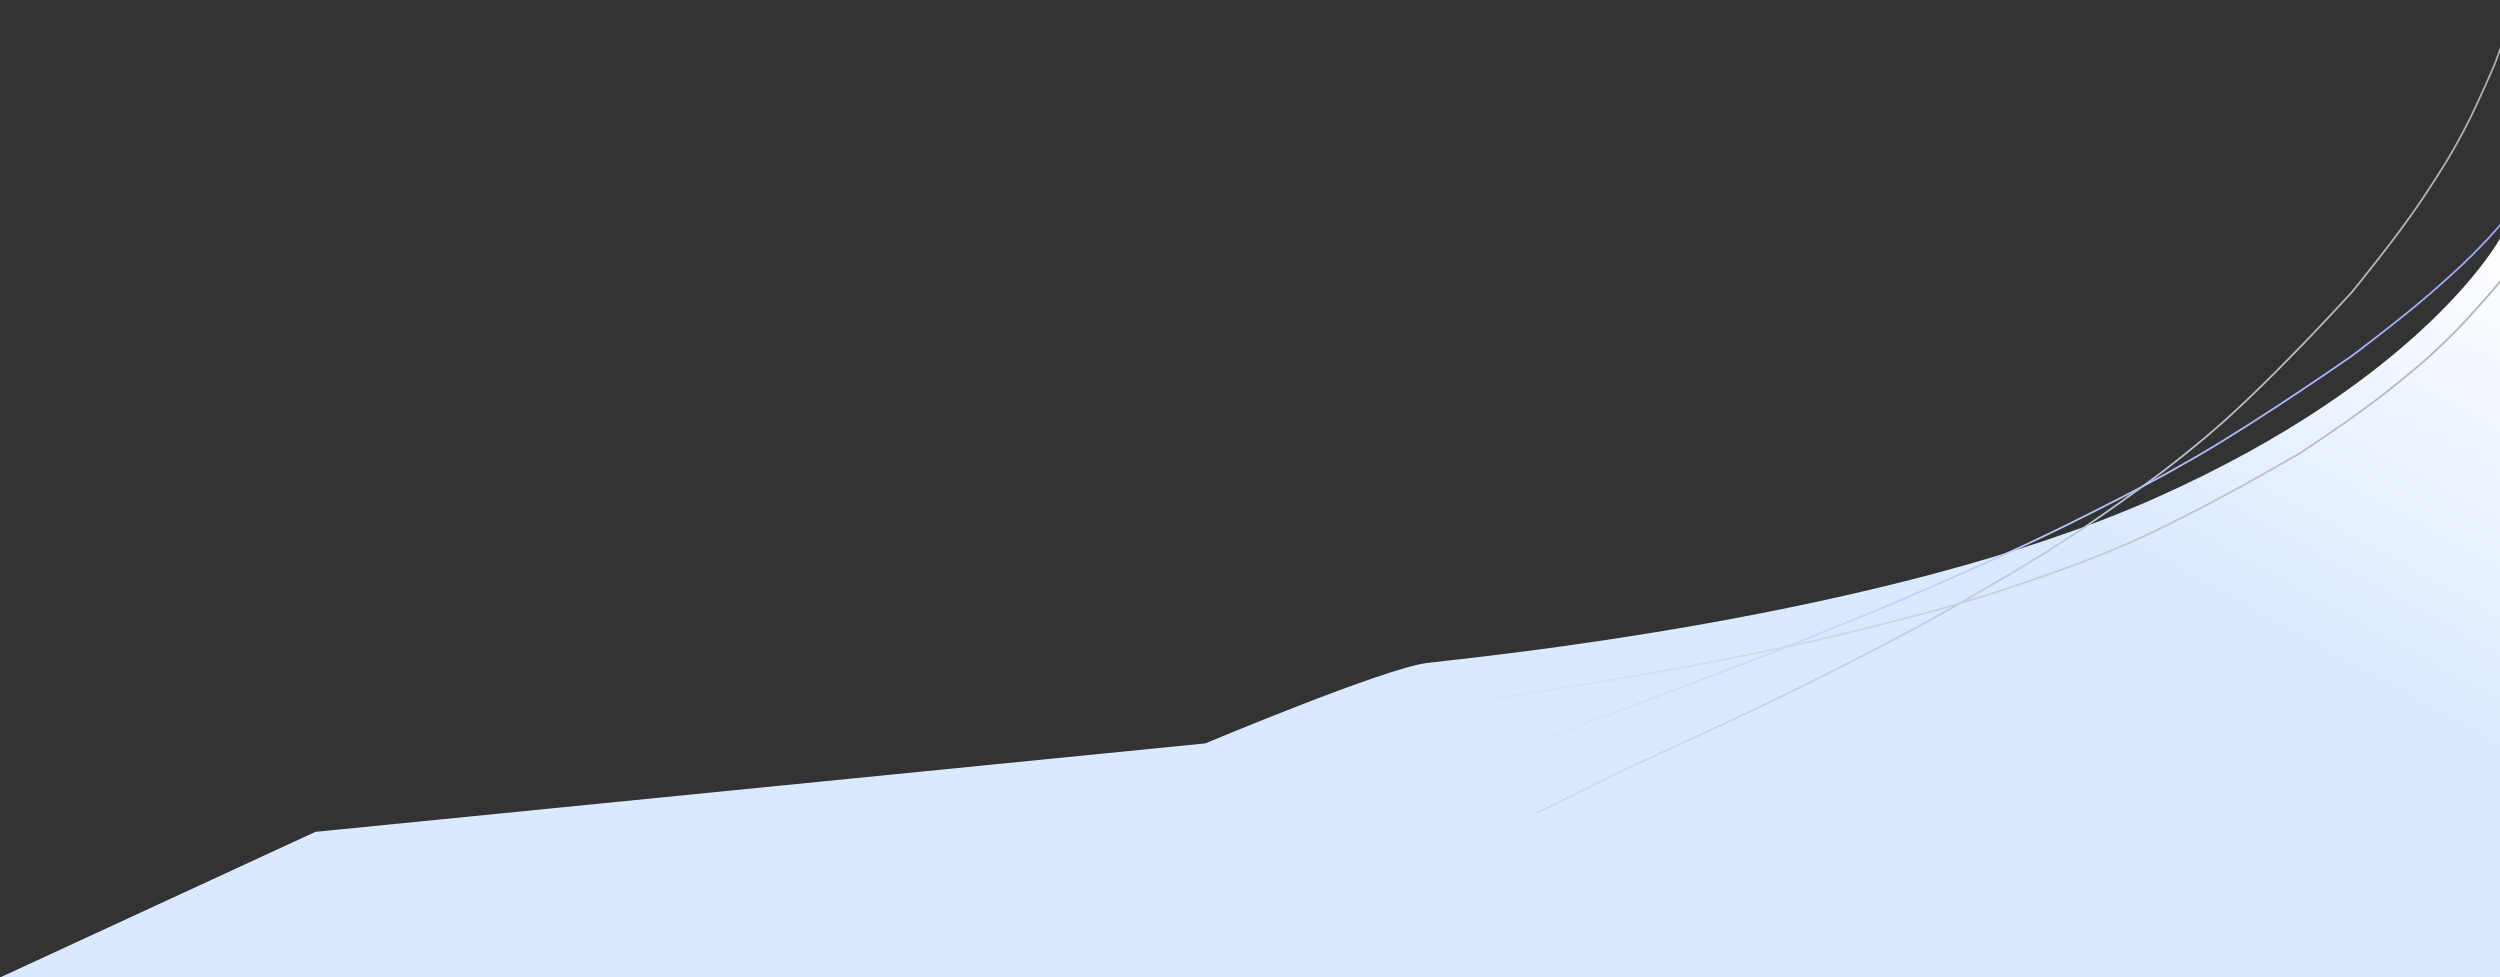 <svg width="1399" height="547" viewBox="0 0 1399 547" fill="none" xmlns="http://www.w3.org/2000/svg">
<rect x="0" y="0" width="1399" height="547" fill="#333333" stroke="none"/>
<path d="M176.5 465.5L674.5 416C674.5 416 774.5 374 798.5 371C822.5 368 1054.5 346 1205.5 279C1356.5 212 1399 133.5 1399 133.5V547H0L176.5 465.5Z" fill="url(#paint0_linear_161_842)"/>
<path d="M1409 1L1396 36.002C1396 36.002 1386.68 57.895 1379.71 71.237C1371.22 87.476 1365.69 96.04 1355.72 111.099C1341.43 132.673 1316.08 163.497 1316.08 163.497C1316.08 163.497 1269.79 214.561 1236.66 242.593C1217.24 259.028 1205.78 267.429 1185.21 282.056C1155.38 303.258 1137.78 313.682 1106.4 332.028C1077.54 348.9 1060.88 357.408 1031.24 372.66C986.594 395.64 916.264 427.41 911.112 429.733C910.891 429.833 910.703 429.922 910.486 430.029L860 455" stroke="url(#paint1_linear_161_842)"/>
<path d="M1428 89L1410.99 111.909C1410.99 111.909 1399.16 126.371 1390.64 135.331C1380.28 146.237 1373.75 152.107 1362.03 162.456C1345.24 177.283 1316.29 199.024 1316.29 199.024C1316.29 199.024 1264 235.524 1227.55 256.43C1206.18 268.687 1193.71 275.125 1171.38 286.405C1139.01 302.755 1120.15 311.124 1086.53 325.9C1055.62 339.488 1037.91 346.578 1006.41 359.261C958.449 378.567 883.129 406.324 879.077 407.816C878.947 407.864 878.842 407.904 878.712 407.955L825 429" stroke="url(#paint2_linear_161_842)"/>
<path d="M1418 133L1396.57 160.575C1396.57 160.575 1382.03 177.547 1371.92 187.588C1359.62 199.809 1352.12 206.009 1338.7 216.851C1319.47 232.386 1287.26 253.431 1287.26 253.431C1287.26 253.431 1229.77 287.289 1190.81 304.079C1167.97 313.923 1154.82 318.596 1131.33 326.59C1097.28 338.177 1077.73 343.189 1042.92 351.914C1010.9 359.939 992.738 363.495 960.398 369.923C911.609 379.62 835.857 391.021 830.492 391.825C830.273 391.858 830.082 391.89 829.864 391.93L775 402" stroke="url(#paint3_linear_161_842)"/>
<defs>
<linearGradient id="paint0_linear_161_842" x1="1291.5" y1="359" x2="1417" y2="133" gradientUnits="userSpaceOnUse">
<stop stop-color="#DBE9FF"/>
<stop offset="1" stop-color="white"/>
</linearGradient>
<linearGradient id="paint1_linear_161_842" x1="1409" y1="23.5" x2="918" y2="445.5" gradientUnits="userSpaceOnUse">
<stop stop-color="#ADADAD"/>
<stop offset="1" stop-color="#C8D9F3"/>
</linearGradient>
<linearGradient id="paint2_linear_161_842" x1="1413.5" y1="111" x2="818.5" y2="409" gradientUnits="userSpaceOnUse">
<stop stop-color="#9AA4FF"/>
<stop offset="1" stop-color="#DBE9FF"/>
</linearGradient>
<linearGradient id="paint3_linear_161_842" x1="1436" y1="97.5" x2="788" y2="402" gradientUnits="userSpaceOnUse">
<stop stop-color="#ADADAD"/>
<stop offset="1" stop-color="#DBE9FF"/>
</linearGradient>
</defs>
</svg>
